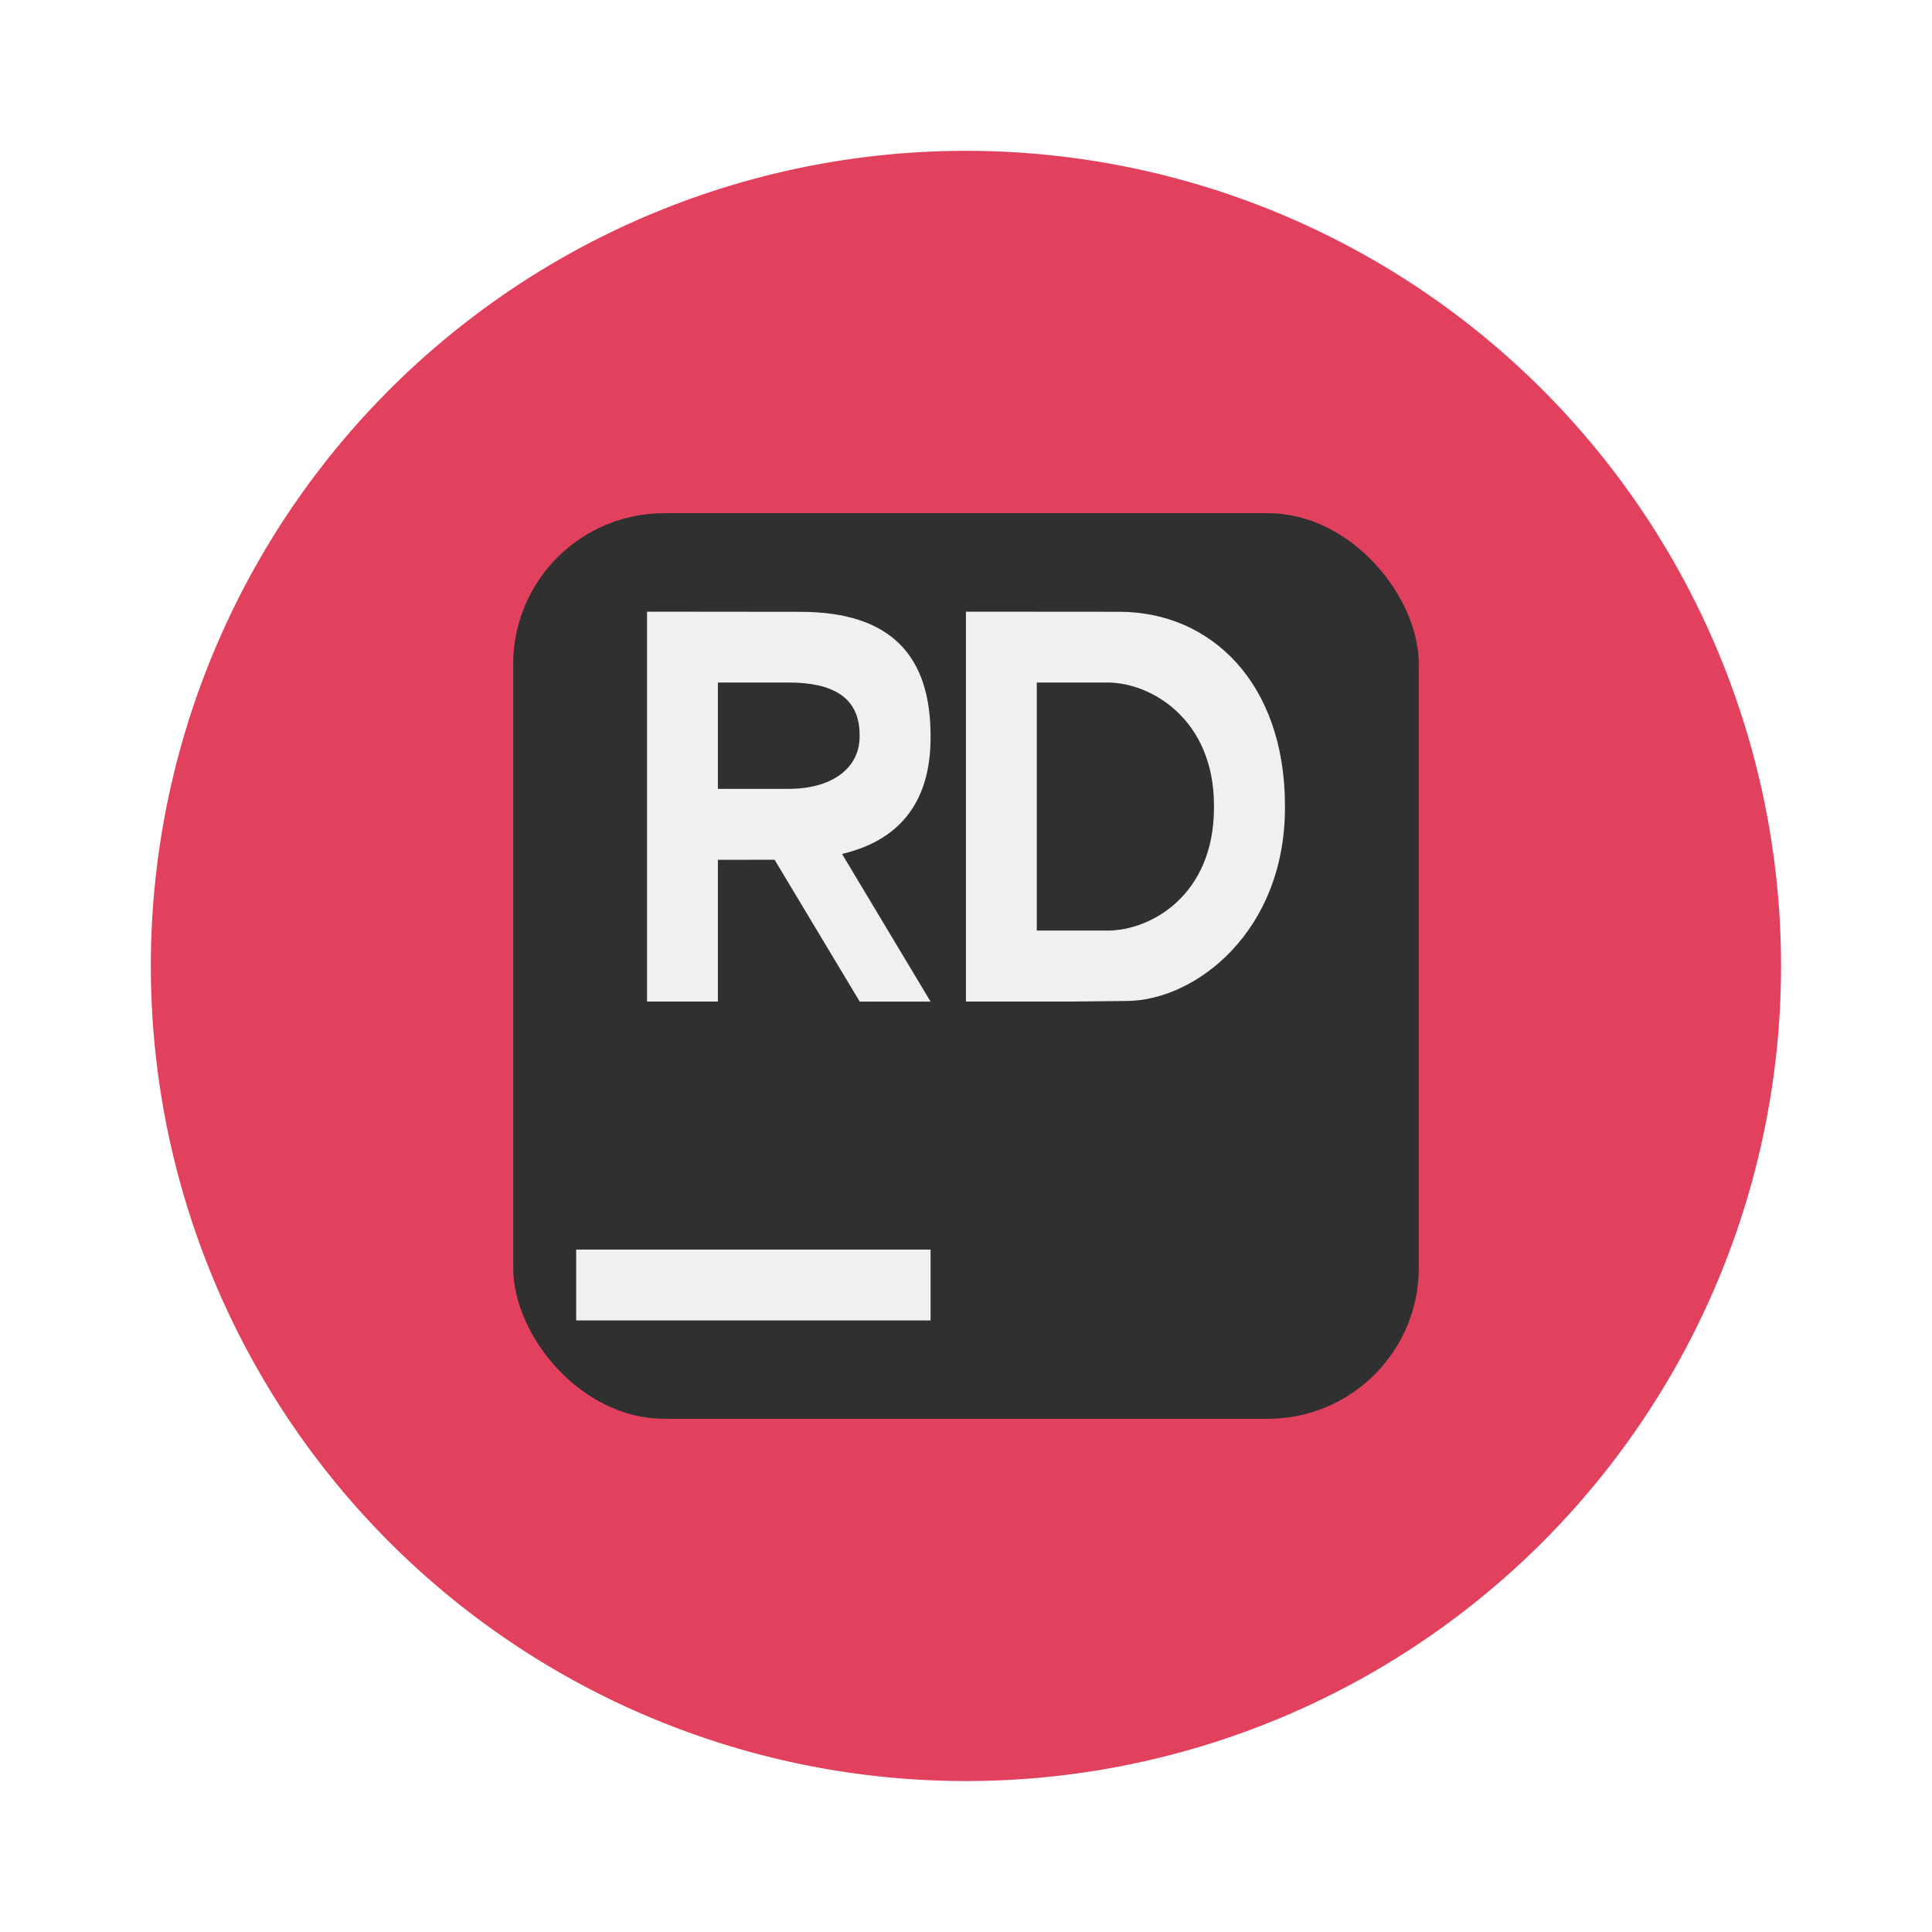 <svg width="64" height="64" version="1.1" viewBox="0 0 16.933 16.933" xmlns="http://www.w3.org/2000/svg">
 <path d="m15.61 8.466a7.144 7.144 0 0 1-7.144 7.144 7.144 7.144 0 0 1-7.144-7.144 7.144 7.144 0 0 1 7.144-7.144 7.144 7.144 0 0 1 7.144 7.144z" fill="#e1415c" stroke-width=".265"/>
 <rect x="4.498" y="4.498" width="7.937" height="7.937" rx="1.323" ry="1.323" fill="#303030" style="paint-order:markers stroke fill"/>
 <path d="m5.05 10.952h3.106v0.621h-3.106z" fill="#f0f0f0" stroke-width=".265"/>
 <path d="m5.671 5.361v3.417h0.621v-1.242l0.497-6.212e-4 0.746 1.243h0.621l-0.776-1.294c0.479-0.113 0.776-0.428 0.776-1.02v-0.015c0-0.692-0.337-1.087-1.141-1.087zm2.795 0v3.417h0.932l0.483-0.005c0.601-0.007 1.381-0.61 1.381-1.695v-0.016c0-1.074-0.648-1.7-1.452-1.7zm-2.174 0.621h0.621c0.374 0 0.621 0.122 0.621 0.458v0.016c0 0.28-0.247 0.458-0.621 0.458l-0.621-7.1e-6zm2.795 1.46e-5h0.621c0.374 0 0.932 0.316 0.932 1.079v0.016c0 0.774-0.558 1.079-0.932 1.079h-0.621z" fill="#f0f0f0" stroke-width=".265"/>
</svg>
